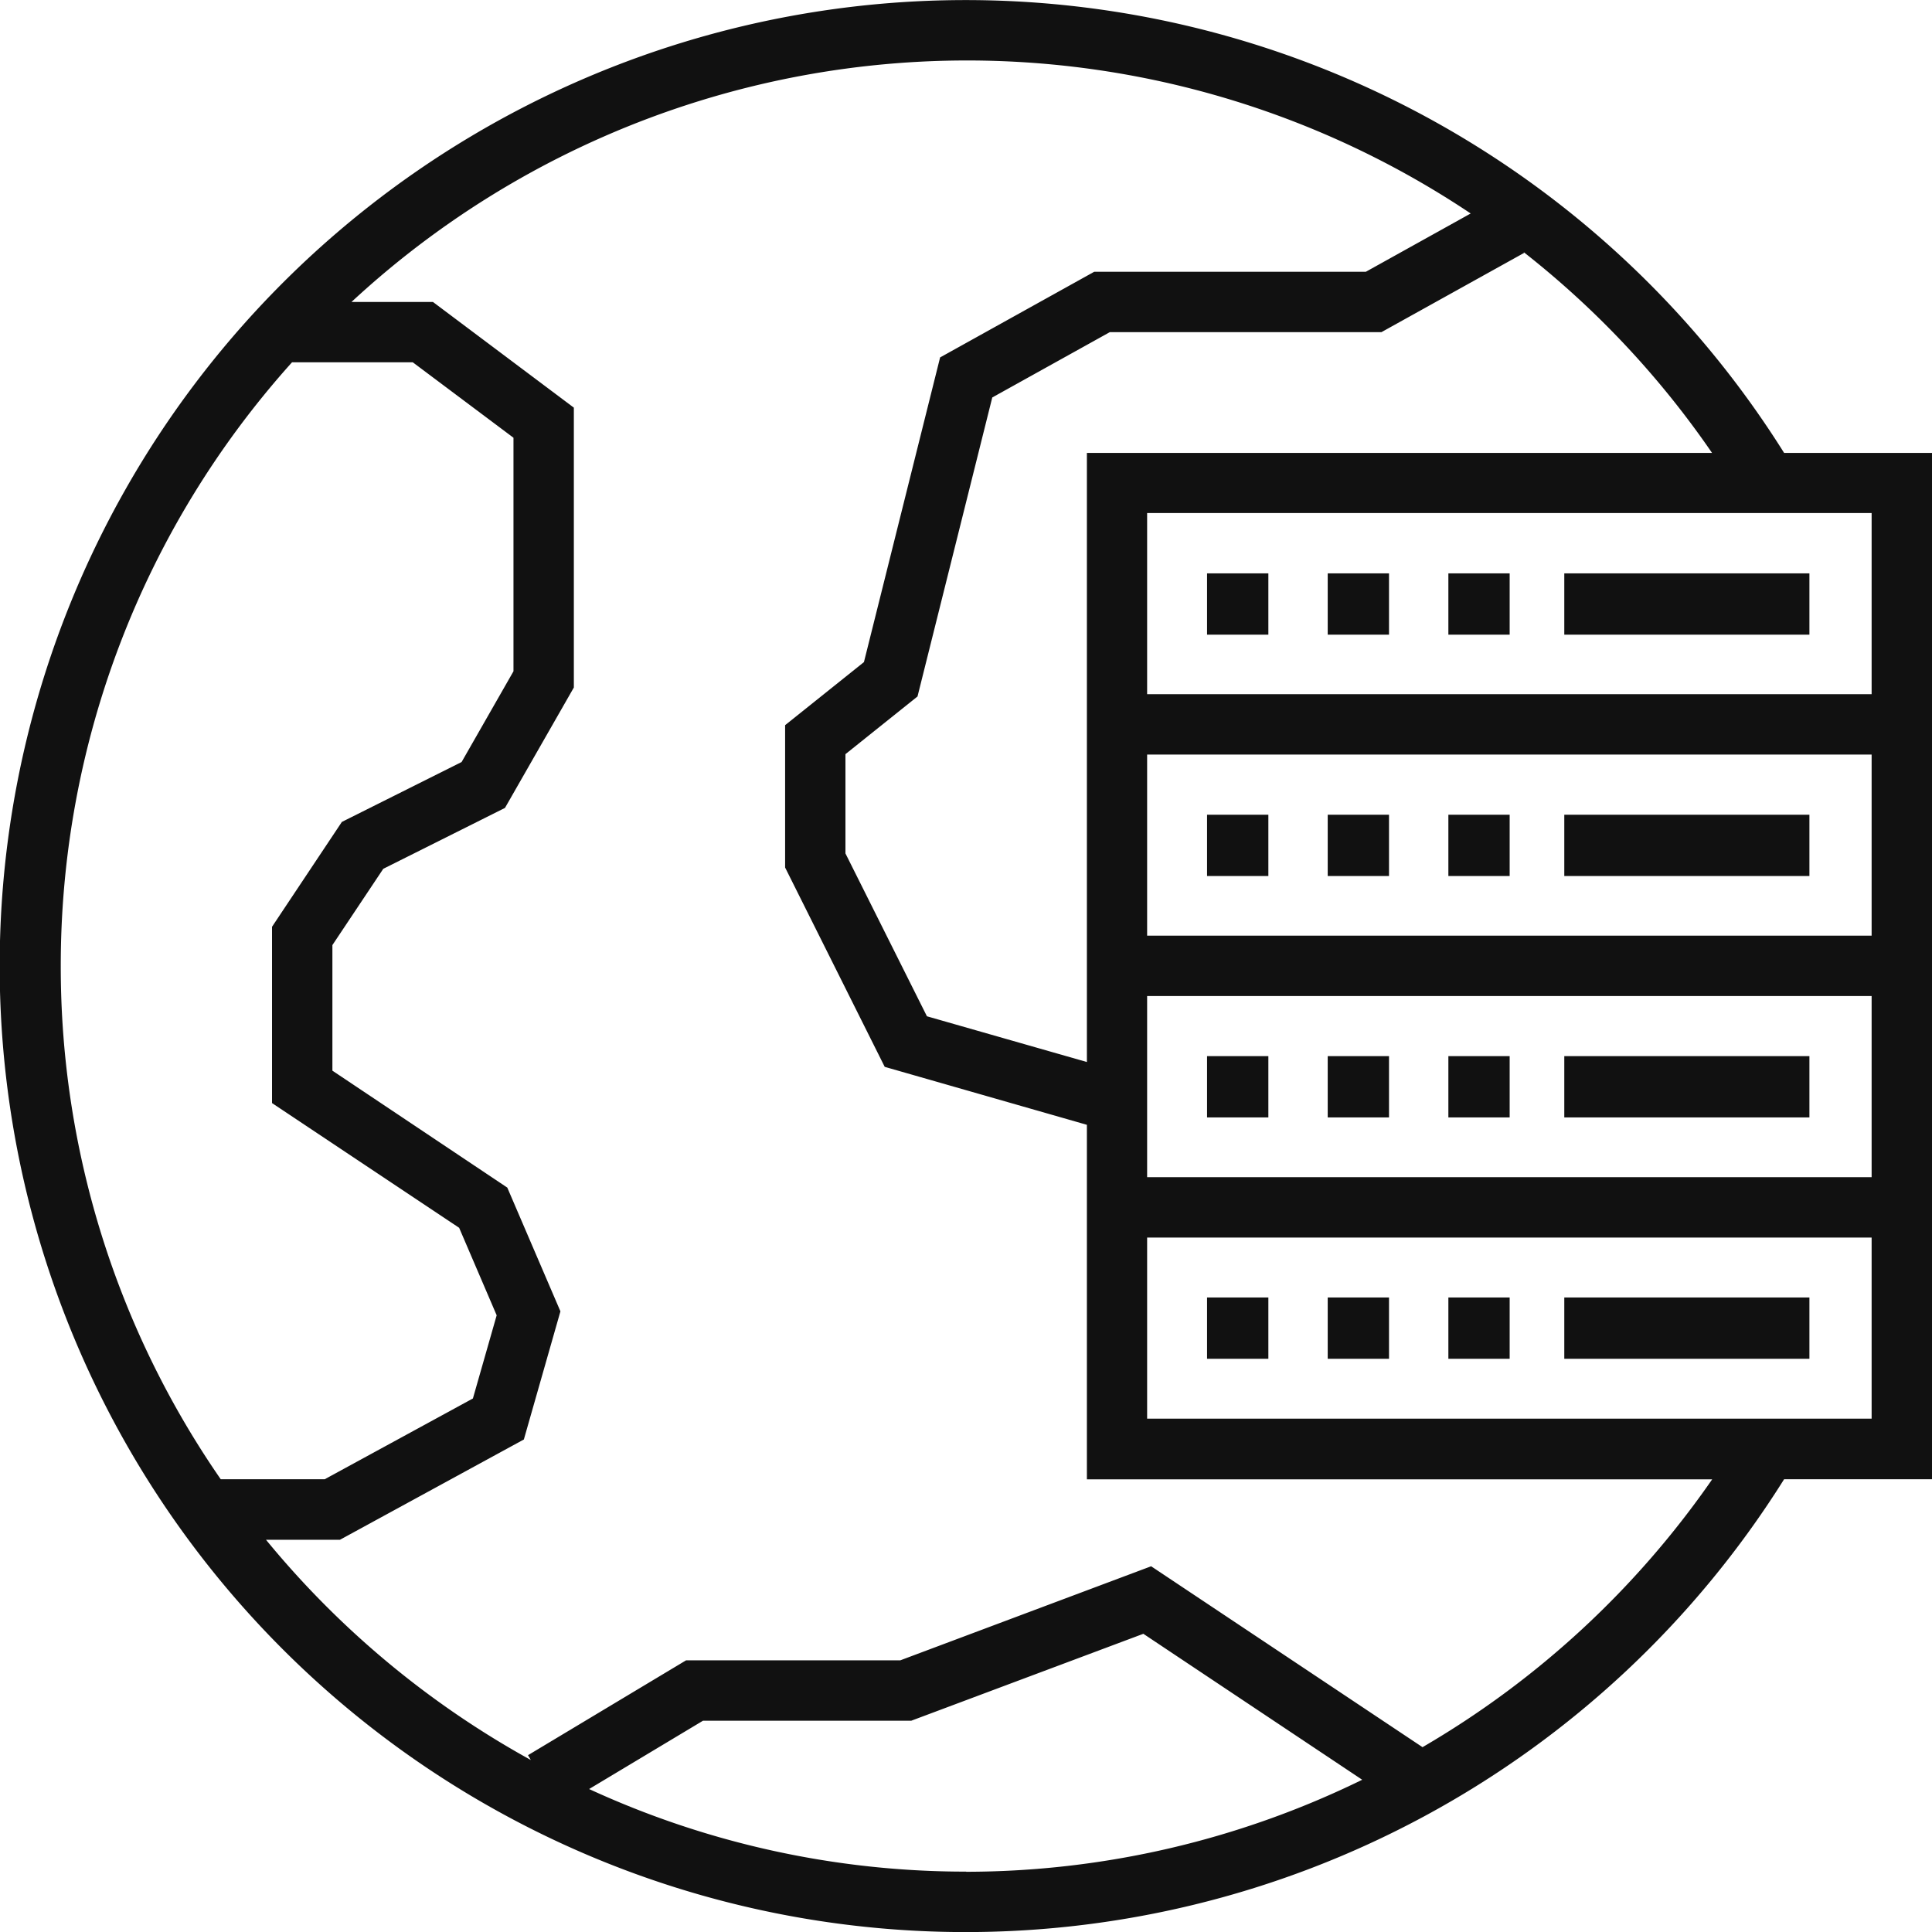  <svg xmlns="http://www.w3.org/2000/svg" width="40" height="40" viewBox="0 0 40 40"
                            class="svg replaced-svg">
                            <g id="host-f-icon5" transform="translate(0.023 -0.012)">
                                <path id="Path_804" data-name="Path 804" d="M320.086,344.043h1.269v1.269h-1.269Zm0,0"
                                    transform="translate(-295.118 -317.168)" fill="#111"></path>
                                <path id="Path_805" data-name="Path 805" d="M352.086,344.043h1.269v1.269h-1.269Zm0,0"
                                    transform="translate(-324.62 -317.168)" fill="#111"></path>
                                <path id="Path_806" data-name="Path 806" d="M384.086,344.043h1.269v1.269h-1.269Zm0,0"
                                    transform="translate(-354.122 -317.168)" fill="#111"></path>
                                <path id="Path_807" data-name="Path 807" d="M320.086,280.043h1.269v1.269h-1.269Zm0,0"
                                    transform="translate(-295.118 -258.165)" fill="#111"></path>
                                <path id="Path_808" data-name="Path 808" d="M352.086,280.043h1.269v1.269h-1.269Zm0,0"
                                    transform="translate(-324.62 -258.165)" fill="#111"></path>
                                <path id="Path_809" data-name="Path 809" d="M384.086,280.043h1.269v1.269h-1.269Zm0,0"
                                    transform="translate(-354.122 -258.165)" fill="#111"></path>
                                <path id="Path_810" data-name="Path 810" d="M320.086,216.043h1.269v1.269h-1.269Zm0,0"
                                    transform="translate(-295.118 -199.163)" fill="#111"></path>
                                <path id="Path_811" data-name="Path 811" d="M352.086,216.043h1.269v1.269h-1.269Zm0,0"
                                    transform="translate(-324.62 -199.163)" fill="#111"></path>
                                <path id="Path_812" data-name="Path 812" d="M384.086,216.043h1.269v1.269h-1.269Zm0,0"
                                    transform="translate(-354.122 -199.163)" fill="#111"></path>
                                <path id="Path_813" data-name="Path 813" d="M320.086,152.043h1.269v1.269h-1.269Zm0,0"
                                    transform="translate(-295.118 -140.16)" fill="#111"></path>
                                <path id="Path_814" data-name="Path 814" d="M352.086,152.043h1.269v1.269h-1.269Zm0,0"
                                    transform="translate(-324.62 -140.16)" fill="#111"></path>
                                <path id="Path_815" data-name="Path 815" d="M384.086,152.043h1.269v1.269h-1.269Zm0,0"
                                    transform="translate(-354.122 -140.16)" fill="#111"></path>
                                <path id="Path_816" data-name="Path 816" d="M416.086,344.043h5.075v1.269h-5.075Zm0,0"
                                    transform="translate(-383.722 -317.168)" fill="#111"></path>
                                <path id="Path_817" data-name="Path 817" d="M416.086,280.043h5.075v1.269h-5.075Zm0,0"
                                    transform="translate(-383.722 -258.165)" fill="#111"></path>
                                <path id="Path_818" data-name="Path 818" d="M416.086,216.043h5.075v1.269h-5.075Zm0,0"
                                    transform="translate(-383.722 -199.163)" fill="#111"></path>
                                <path id="Path_819" data-name="Path 819"
                                    d="M36.915,9.389a20,20,0,1,0,0,21.249h3.065V9.389Zm-1.493,0H22.48V22l-3.312-.947-1.687-3.372V15.626l1.492-1.194,1.548-6.191,2.433-1.352h5.624l2.954-1.641-.009-.016a18.8,18.8,0,0,1,3.9,4.157ZM1.235,20.013a18.674,18.674,0,0,1,4.788-12.5h2.5l2.085,1.562V13.91L9.534,15.789,7.055,17.029,5.609,19.2V22.85l3.874,2.582.777,1.812-.492,1.722L6.7,30.638H4.547A18.638,18.638,0,0,1,1.235,20.013ZM19.981,38.762a18.624,18.624,0,0,1-7.807-1.71l2.357-1.414h4.312l4.806-1.8,4.531,3.022a18.7,18.7,0,0,1-8.2,1.905Zm9.446-2.578L23.81,32.44l-5.192,1.947H14.182l-3.273,1.964.058.1a18.869,18.869,0,0,1-5.483-4.56H7.016l3.807-2.076.757-2.653-1.1-2.562L6.859,22.179v-2.6L7.912,18l2.52-1.261,1.426-2.493V8.452L8.941,6.264H7.254A18.744,18.744,0,0,1,30.426,4.432L28.255,5.639H22.631L19.441,7.412,17.864,13.72l-1.632,1.306v2.947L18.294,22.1l4.186,1.2v7.34H35.426a18.8,18.8,0,0,1-6,5.547Zm9.3-6.8h-15v-3.75h15Zm0-5h-15v-3.75h15Zm0-5h-15v-3.75h15Zm0-5h-15v-3.75h15Zm0,0"
                                    transform="translate(0)" fill="#111"></path>
                                <path id="Path_820" data-name="Path 820" d="M416.086,152.043h5.075v1.269h-5.075Zm0,0"
                                    transform="translate(-383.722 -140.16)" fill="#111"></path>
                            </g>
                        </svg>